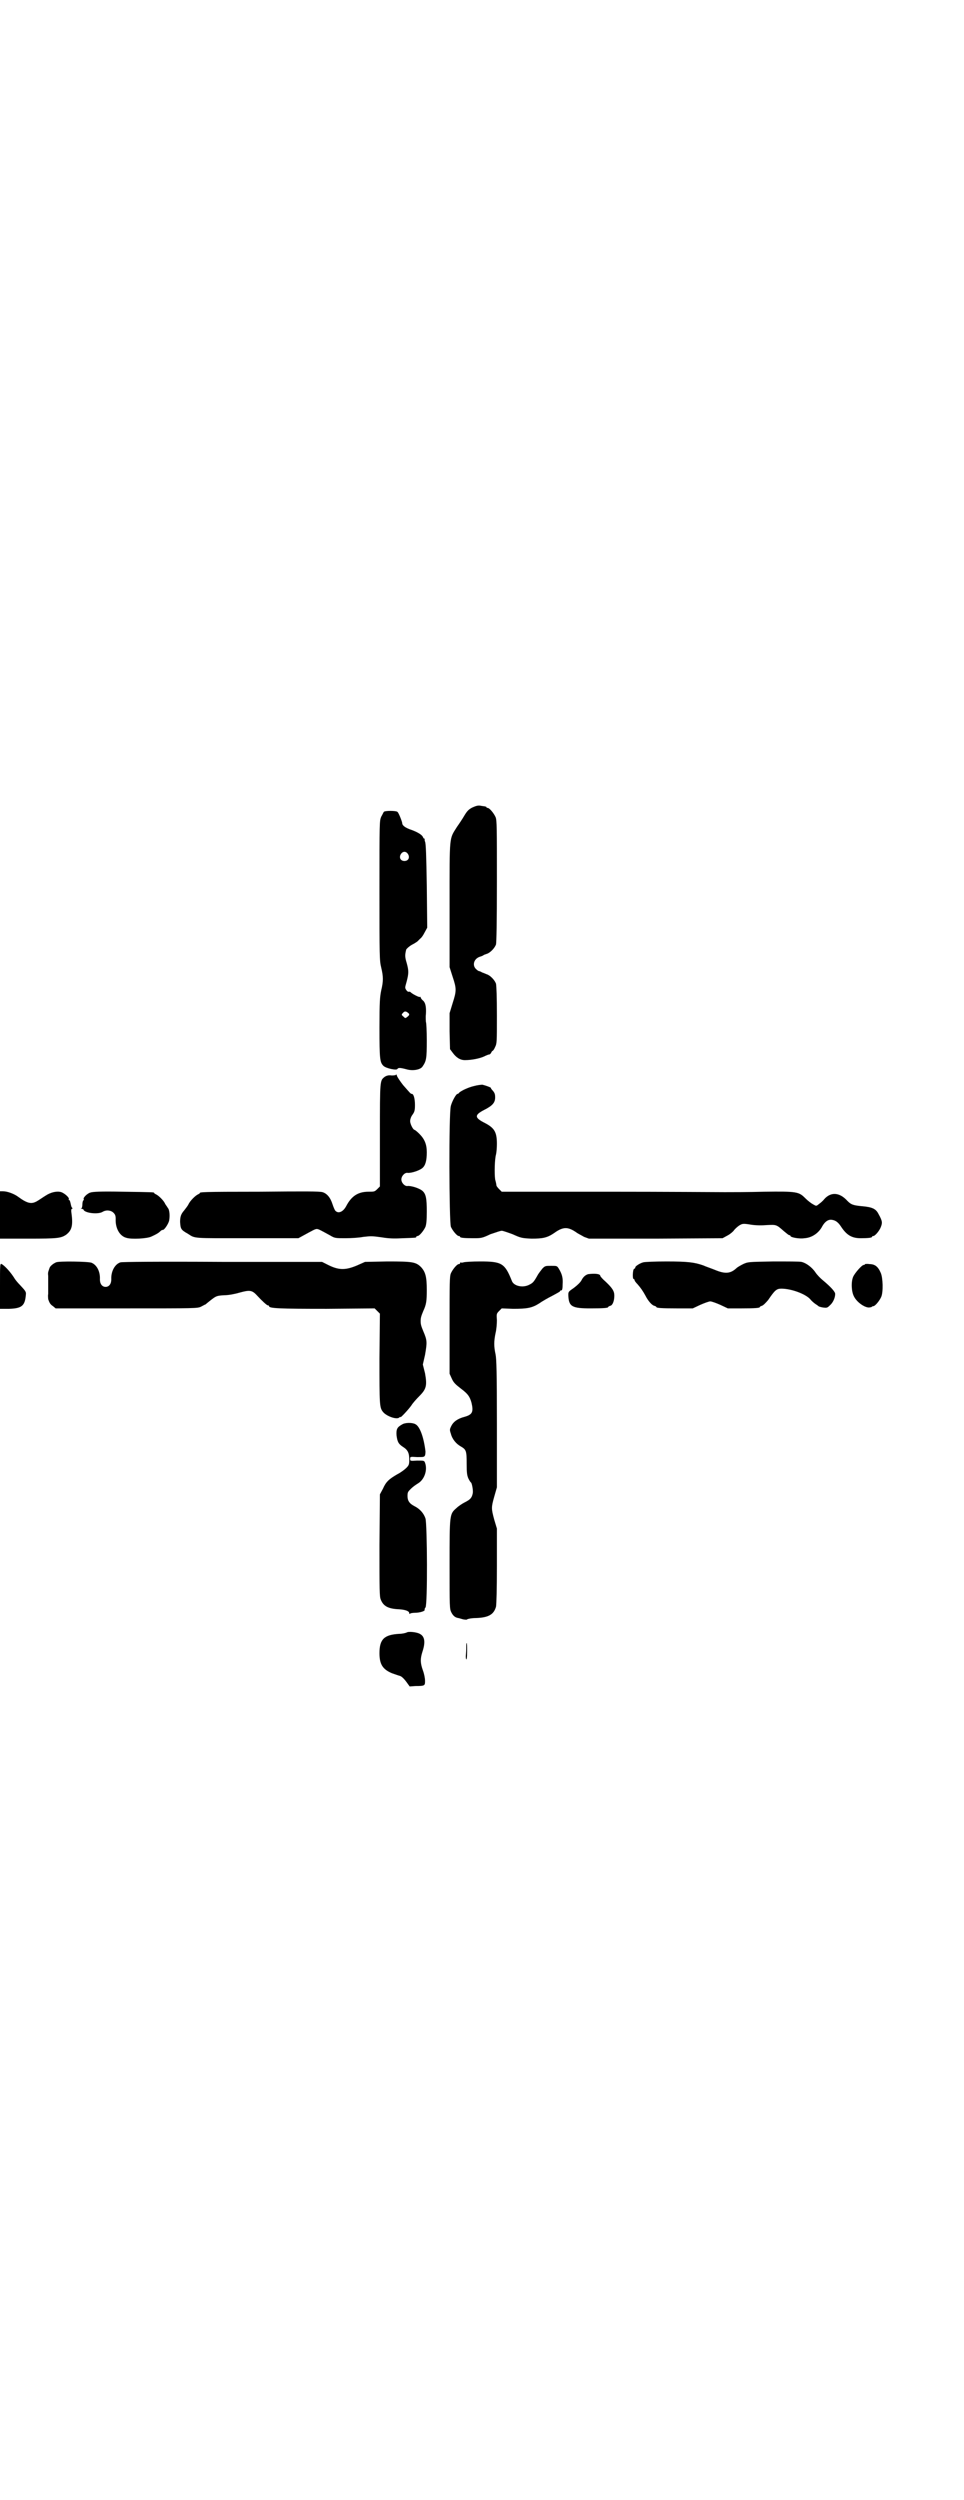 <?xml version="1.0" standalone="no"?>
<!DOCTYPE svg PUBLIC "-//W3C//DTD SVG 20010904//EN"
 "http://www.w3.org/TR/2001/REC-SVG-20010904/DTD/svg10.dtd">
<svg version="1.0" xmlns="http://www.w3.org/2000/svg"
 width="1100pt" height="2850pt" viewBox="0 0 1100 2850"
 preserveAspectRatio="xMidYMid meet">
<g transform="translate(0,2850) scale(0.5,-0.5)"
fill="#000000" stroke="none">
<path d="M1078 3859 c-8 -4 -12 -8 -18 -18 -4 -7 -12 -19 -17 -26 -18 -29 -17
-16 -17 -178 l0 -142 7 -22 c9 -27 9 -32 0 -60 l-7 -23 0 -41 1 -41 6 -8 c8
-11 17 -17 28 -17 16 0 34 4 43 8 6 3 11 5 13 5 1 0 3 2 4 4 1 2 2 4 3 4 1 0
4 4 6 9 4 8 4 11 4 72 0 43 -1 66 -2 72 -3 9 -14 20 -22 22 -2 1 -7 3 -10 4
-3 2 -6 3 -7 3 -1 0 -4 2 -7 5 -9 9 -4 24 10 28 3 1 6 2 7 3 1 1 4 2 7 3 8 2
19 13 22 22 1 6 2 45 2 145 0 121 0 138 -3 145 -4 9 -14 21 -18 21 -2 0 -3 1
-3 2 0 1 -1 1 -2 1 -2 1 -7 1 -11 2 -6 1 -10 0 -19 -4z"/>
<path d="M876 3849 c-1 -1 -3 -6 -6 -11 -4 -10 -4 -10 -4 -168 0 -150 0 -160
4 -176 5 -21 5 -31 0 -52 -3 -15 -4 -25 -4 -85 0 -72 1 -79 9 -87 6 -6 31 -11
32 -7 2 3 6 3 21 -1 14 -4 31 -1 36 6 9 13 10 18 10 60 0 21 -1 41 -2 42 0 2
-1 10 0 18 1 17 -1 27 -8 32 -2 2 -4 5 -4 6 0 1 -1 2 -2 1 -2 -1 -19 8 -21 11
-1 1 -2 1 -4 1 -1 -1 -4 1 -6 4 -3 5 -3 5 1 19 5 19 5 25 0 43 -4 13 -4 18 -1
30 1 2 6 7 13 11 6 3 12 7 13 8 1 1 4 4 6 6 3 2 7 8 10 14 l6 11 -1 96 c-1 64
-2 98 -4 100 -1 3 -1 5 -1 6 1 0 1 1 -1 1 -1 0 -2 2 -3 4 -2 5 -14 12 -29 17
-11 4 -18 9 -18 14 0 3 -8 24 -11 26 -3 3 -29 3 -31 0z m55 -96 c5 -8 1 -16
-8 -16 -9 0 -13 8 -8 16 2 3 5 5 8 5 3 0 6 -2 8 -5z m0 -362 c4 -3 4 -5 -1 -9
-5 -4 -5 -4 -9 0 -5 4 -5 5 -2 8 4 5 7 5 12 1z"/>
<path d="M904 3250 c0 -1 -3 -2 -10 -2 -7 1 -11 0 -16 -3 -11 -9 -11 -5 -11
-133 l0 -117 -6 -6 c-6 -6 -7 -6 -20 -6 -24 0 -39 -10 -51 -33 -7 -13 -18 -18
-25 -10 -1 1 -4 8 -6 14 -5 16 -13 25 -23 28 -7 2 -42 2 -142 1 -136 0 -138
-1 -138 -3 0 -1 -2 -2 -4 -3 -5 -2 -18 -14 -22 -23 -2 -4 -7 -10 -10 -14 -7
-8 -9 -14 -9 -26 1 -16 2 -18 18 -27 17 -11 9 -10 135 -10 l117 0 11 6 c22 12
27 15 31 15 4 0 9 -3 31 -15 10 -6 12 -6 34 -6 13 0 31 1 41 3 17 2 21 2 42
-1 18 -3 30 -3 49 -2 29 1 30 1 30 3 0 1 1 2 3 2 4 0 14 12 18 21 2 6 3 14 3
35 0 30 -2 40 -10 47 -7 6 -26 12 -34 11 -6 -1 -14 7 -14 15 0 8 8 16 14 15 8
-1 27 5 34 11 7 6 10 17 10 36 0 18 -5 30 -17 42 -5 5 -10 9 -11 9 -3 0 -10
13 -10 20 0 4 2 10 5 14 5 7 6 10 6 23 0 14 -3 25 -7 25 -3 0 -4 2 -20 20 -7
9 -13 18 -14 21 -1 3 -2 5 -2 3z"/>
<path d="M1082 3224 c-13 -3 -28 -10 -34 -15 -1 -2 -3 -3 -4 -3 -3 0 -12 -16
-15 -27 -5 -15 -4 -265 0 -276 4 -9 14 -21 18 -21 2 0 3 -1 3 -2 0 -2 9 -3 30
-3 18 0 20 0 39 9 12 4 23 8 26 8 3 0 14 -4 25 -8 18 -8 20 -9 43 -10 26 0 36
2 52 13 11 8 19 11 26 11 7 0 15 -3 26 -11 3 -2 11 -6 16 -9 l11 -4 152 0 153
1 11 6 c6 3 13 9 15 12 3 4 9 9 12 11 7 4 8 5 26 2 12 -2 26 -2 38 -1 21 1 21
1 38 -14 6 -5 11 -9 12 -9 2 0 3 -1 3 -2 0 -3 20 -7 32 -5 17 1 33 12 41 28 6
10 13 15 21 14 9 -1 15 -6 21 -15 13 -20 25 -27 45 -27 17 0 26 1 26 3 0 1 1
2 3 2 4 0 14 12 17 20 4 10 4 14 -5 30 -6 12 -14 16 -38 18 -21 2 -25 4 -33
12 -18 20 -38 21 -53 4 -3 -4 -9 -9 -12 -11 -6 -5 -6 -5 -13 -1 -4 2 -12 8
-18 14 -15 15 -19 16 -94 15 -35 -1 -75 -1 -90 -1 -15 0 -135 1 -268 1 l-241
0 -6 6 c-3 3 -6 7 -6 8 0 1 -1 7 -3 14 -2 14 -1 47 2 57 1 4 2 15 2 24 0 28
-6 37 -30 49 -21 11 -21 17 0 28 20 10 26 17 26 29 0 7 -1 10 -5 15 -3 3 -5 6
-5 7 0 1 -11 5 -19 7 -3 0 -12 -1 -19 -3z"/>
<path d="M0 2930 l0 -54 64 0 c68 0 75 1 87 9 13 10 16 21 12 50 -1 6 0 9 1 9
2 0 2 1 0 3 -1 1 -2 5 -3 10 -1 4 -2 7 -3 7 -1 0 -2 1 -1 2 2 3 -9 13 -17 16
-10 3 -24 0 -36 -8 -5 -3 -12 -8 -17 -11 -14 -9 -23 -8 -45 8 -9 7 -25 13 -35
13 l-7 0 0 -54z"/>
<path d="M206 2981 c-7 -2 -17 -12 -15 -15 1 -1 0 -2 -1 -3 -1 -1 -2 -5 -2 -9
0 -4 -1 -8 -2 -9 -2 0 -2 -1 0 -1 2 0 5 -1 5 -3 5 -7 33 -10 43 -4 8 5 19 4
25 -2 4 -4 5 -7 5 -14 -1 -21 9 -39 24 -43 11 -4 49 -2 58 3 11 5 16 8 20 12
2 2 4 3 6 3 3 0 12 13 14 21 2 11 1 25 -3 29 -1 2 -4 6 -6 9 -3 8 -16 20 -21
22 -2 1 -4 2 -4 3 0 2 -2 2 -72 3 -50 1 -69 0 -74 -2z"/>
<path d="M128 2822 c-7 -3 -14 -9 -15 -13 -3 -9 -4 -10 -3 -18 0 -11 0 -31 0
-41 -1 -5 0 -10 0 -12 3 -9 5 -12 11 -16 l6 -5 162 0 c157 0 162 0 170 4 4 2
9 5 10 5 1 1 6 5 11 9 13 10 14 11 32 12 10 0 25 3 35 6 22 6 28 6 39 -6 12
-13 23 -23 25 -23 2 0 3 -1 3 -2 0 -5 24 -6 131 -6 l110 1 6 -6 6 -6 -1 -102
c0 -106 0 -112 8 -122 8 -10 31 -18 37 -13 2 2 3 2 3 1 0 -2 18 17 25 27 3 5
11 14 18 21 16 16 18 24 13 52 l-5 20 5 22 c5 29 5 33 -4 54 -5 12 -6 16 -6
23 0 7 1 11 6 23 7 15 8 23 8 48 0 30 -3 41 -13 52 -12 12 -20 13 -77 13 l-51
-1 -18 -8 c-26 -11 -41 -11 -64 0 l-16 8 -227 0 c-149 1 -229 0 -233 -1 -13
-4 -22 -21 -21 -39 0 -10 -5 -17 -13 -17 -8 0 -13 7 -13 17 1 18 -7 33 -19 38
-7 3 -75 4 -81 1z"/>
<path d="M1058 2822 c-3 -1 -6 -1 -7 0 0 0 -1 0 -1 -2 0 -1 -1 -2 -3 -2 -4 0
-14 -12 -18 -21 -3 -7 -3 -22 -3 -118 l0 -111 5 -11 c4 -9 8 -13 21 -23 16
-12 20 -18 24 -32 5 -21 2 -27 -15 -32 -16 -4 -26 -11 -31 -21 -4 -8 -4 -9 -1
-18 3 -12 12 -23 23 -29 12 -7 13 -10 13 -39 0 -22 1 -27 4 -34 2 -4 5 -9 6
-9 2 -2 5 -17 4 -24 -2 -11 -6 -15 -18 -21 -6 -3 -15 -9 -19 -13 -16 -14 -16
-13 -16 -129 0 -97 0 -101 4 -109 4 -8 9 -12 16 -13 1 0 7 -2 11 -3 6 -1 9 -1
9 0 1 1 10 3 20 3 29 1 41 8 46 26 1 6 2 39 2 93 l0 85 -6 20 c-7 26 -7 28 0
53 l6 21 0 145 c0 119 -1 147 -3 158 -4 18 -4 30 0 49 2 8 3 21 3 29 -1 14 -1
15 5 21 l6 6 26 -1 c32 0 43 2 59 12 7 5 21 13 31 18 9 5 17 9 17 10 0 1 1 2
3 2 2 0 3 4 3 14 1 14 -1 23 -9 36 -4 6 -4 6 -17 6 -13 0 -14 0 -20 -6 -3 -4
-9 -11 -12 -17 -8 -14 -10 -16 -18 -20 -15 -8 -36 -3 -40 9 -16 40 -23 44 -72
44 -18 0 -35 -1 -38 -2z"/>
<path d="M1468 2822 c-8 -2 -18 -9 -18 -11 0 -2 -1 -3 -3 -4 -3 -1 -4 -23 -1
-23 1 0 2 -1 2 -2 0 -2 3 -6 7 -10 7 -8 12 -15 18 -26 6 -12 15 -22 20 -23 3
-1 5 -2 5 -3 0 -2 11 -3 47 -3 l36 0 17 8 c9 4 20 8 23 8 3 0 14 -4 23 -8 l17
-8 31 0 c32 0 42 1 42 3 0 1 2 2 5 3 3 1 8 6 14 13 15 22 19 26 30 26 23 0 55
-12 66 -24 3 -4 9 -9 12 -11 3 -2 6 -4 7 -5 1 -1 5 -2 10 -3 9 -1 10 -1 16 5
7 6 12 17 12 26 0 5 -10 16 -28 31 -5 4 -13 12 -17 18 -8 12 -22 22 -32 24 -3
1 -32 1 -64 1 -58 -1 -58 -1 -69 -6 -6 -3 -13 -7 -15 -9 -14 -13 -26 -14 -50
-4 -10 4 -22 8 -26 10 -20 7 -35 9 -84 9 -26 0 -50 -1 -53 -2z"/>
<path d="M0 2768 l0 -52 21 0 c29 1 36 7 38 32 1 7 -1 9 -14 23 -4 4 -9 10
-11 13 -9 15 -23 30 -30 34 -4 2 -4 -1 -4 -50z"/>
<path d="M1974 2818 c0 -1 -1 -2 -3 -2 -4 0 -20 -18 -24 -27 -5 -12 -4 -34 2
-45 6 -12 22 -24 33 -25 4 0 8 1 8 2 0 0 1 1 3 1 4 0 14 12 18 21 5 11 4 44
-1 55 -6 14 -13 20 -26 20 -5 1 -10 0 -10 0z"/>
<path d="M1342 2795 c-6 -2 -11 -6 -15 -14 -2 -4 -9 -11 -17 -17 -13 -9 -13
-9 -13 -17 1 -26 8 -30 51 -30 30 0 40 1 40 3 0 1 2 2 5 3 5 1 9 11 9 23 0 10
-4 17 -20 32 -7 6 -12 12 -12 13 0 5 -13 6 -28 4z"/>
<path d="M917 2452 c-11 -6 -13 -11 -12 -25 2 -14 4 -19 15 -26 11 -7 14 -14
14 -29 0 -11 -1 -13 -7 -19 -3 -3 -12 -10 -20 -14 -19 -11 -26 -17 -33 -33
l-7 -13 -1 -116 c0 -103 0 -117 3 -124 6 -15 17 -21 42 -22 14 -1 23 -4 23 -9
0 -2 1 -2 2 -1 0 1 6 2 11 2 11 0 24 4 22 7 0 1 0 3 2 5 5 6 4 189 0 203 -4
12 -13 22 -25 28 -12 6 -16 13 -16 23 0 9 1 10 8 17 4 4 11 9 16 12 15 9 22
31 16 47 -2 5 -2 5 -18 5 -16 -1 -16 -1 -16 4 0 5 0 5 16 4 15 0 16 0 18 4 1
3 1 7 1 9 -4 33 -13 57 -23 62 -7 4 -24 4 -31 -1z"/>
<path d="M928 1978 c-2 -1 -10 -3 -17 -3 -34 -2 -45 -12 -45 -44 0 -25 7 -37
29 -46 6 -2 14 -5 18 -6 3 -1 8 -5 14 -13 l8 -11 13 1 c22 0 22 1 22 12 0 6
-2 16 -5 24 -6 17 -6 26 -1 42 7 21 6 35 -6 41 -7 4 -26 6 -30 3z"/>
<path d="M1064 1941 c0 -8 -1 -15 -1 -17 0 -2 0 -5 1 -7 1 -2 2 4 2 17 0 11 0
20 -1 20 -1 0 -1 -6 -1 -13z"/>
</g>
</svg>
